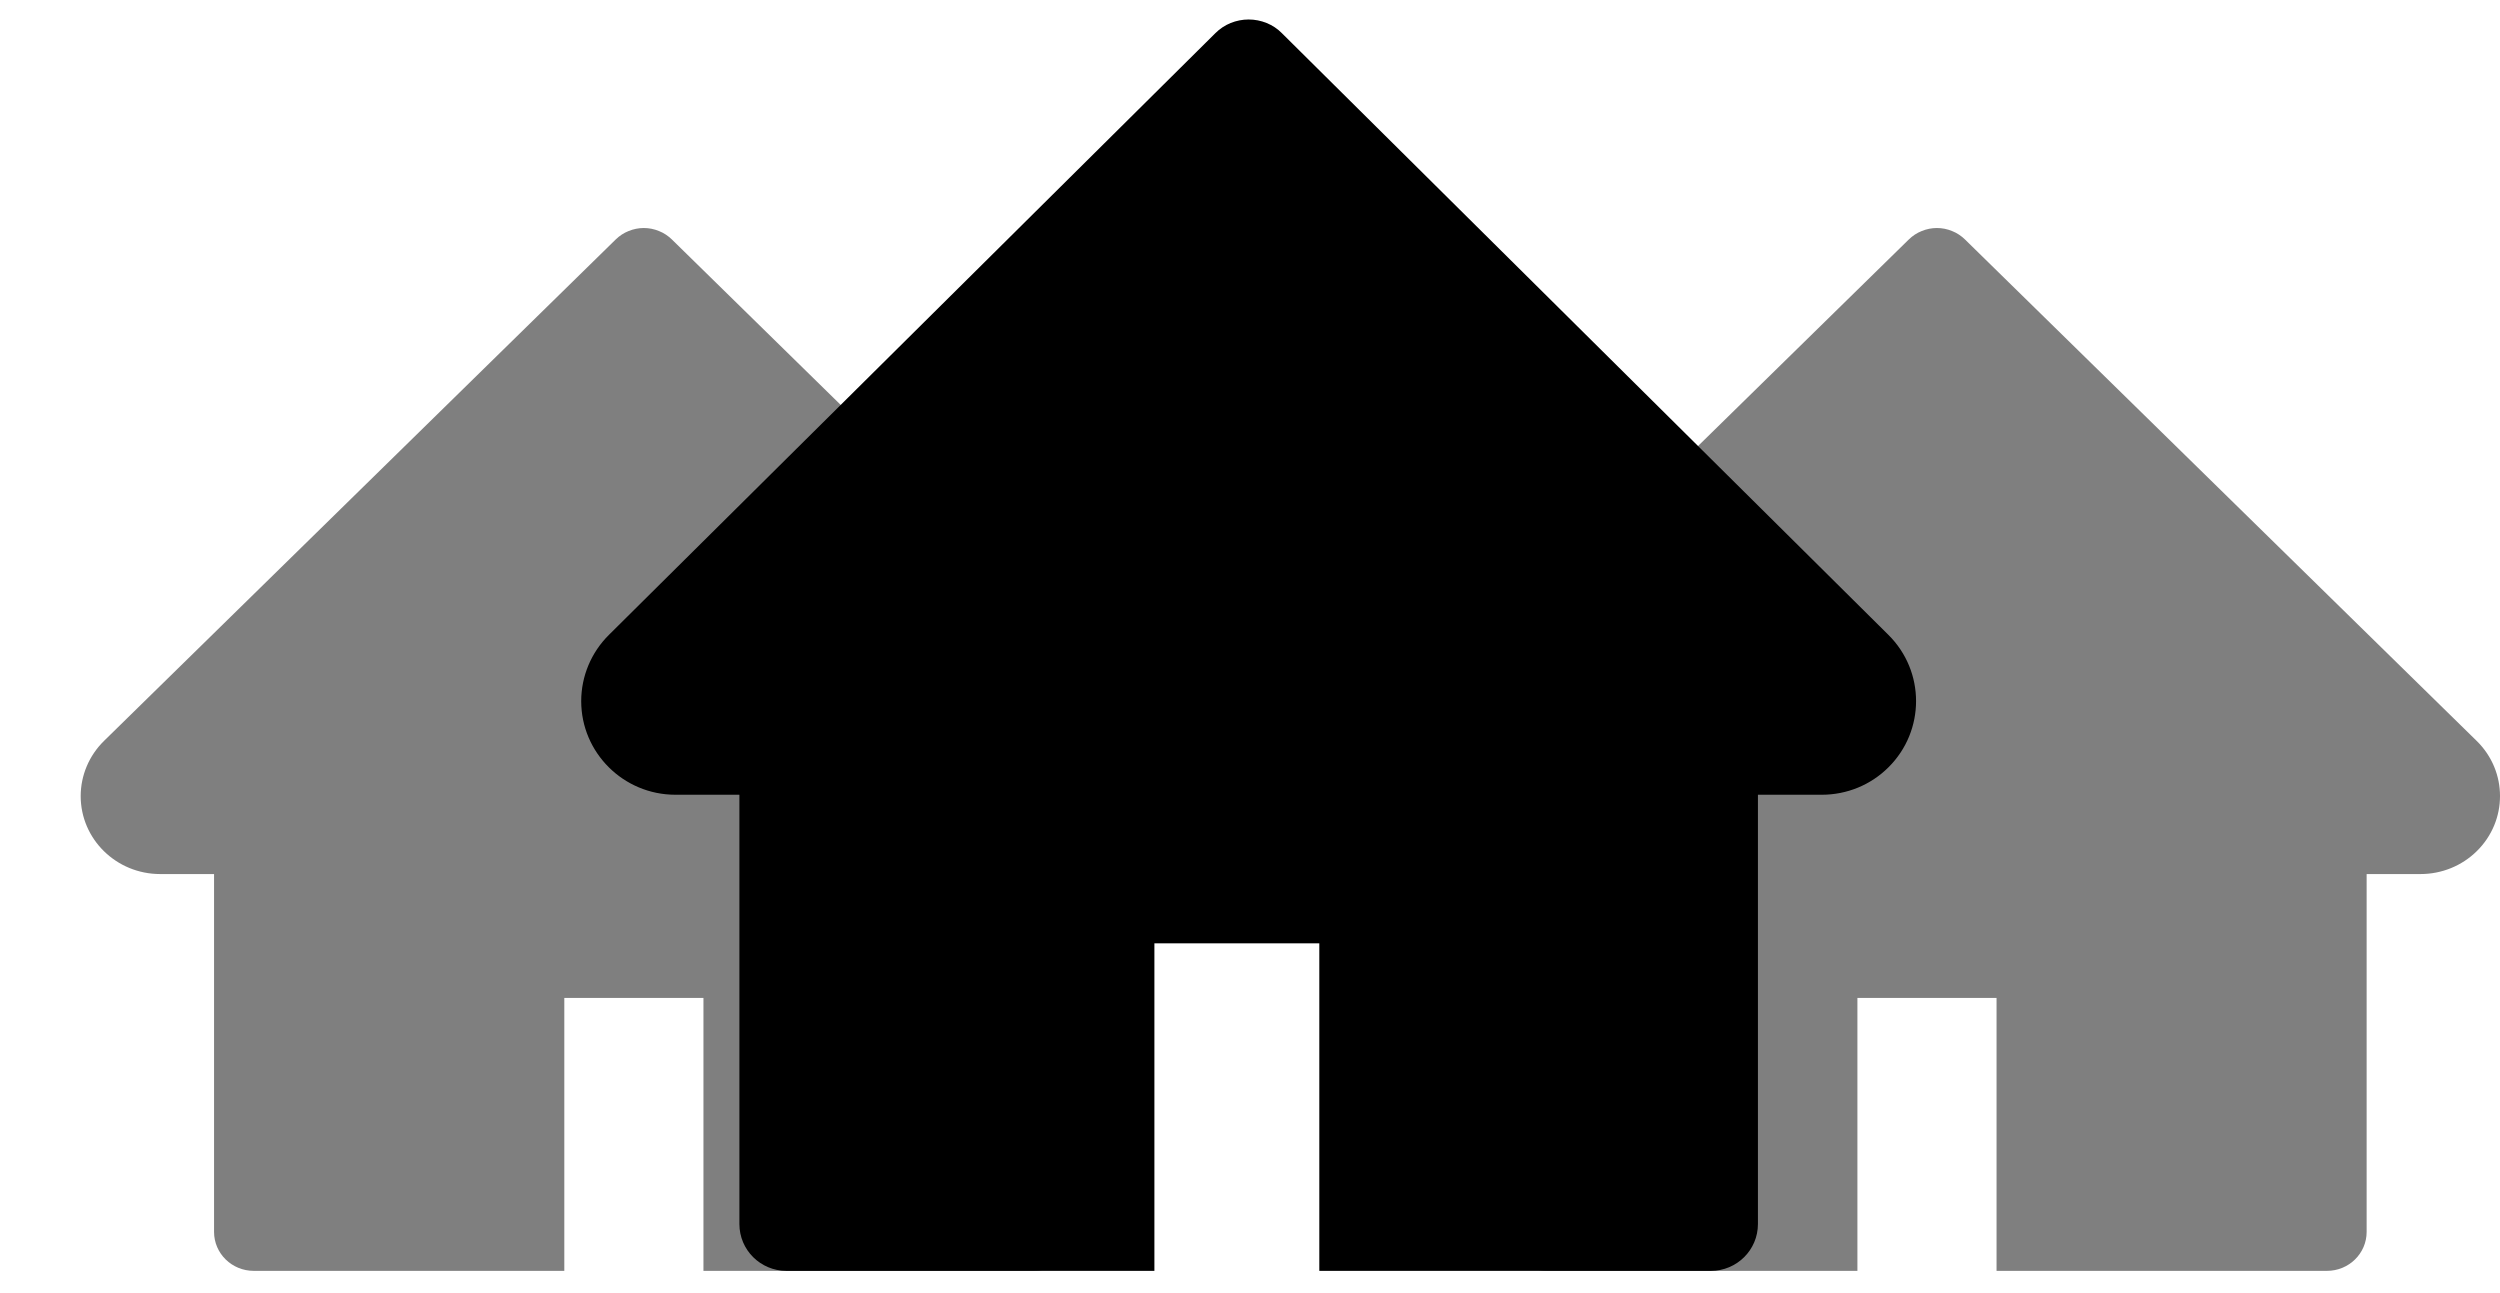 <svg width="29" height="15" viewBox="0 0 29 15" fill="none" xmlns="http://www.w3.org/2000/svg">
<path opacity="0.5" d="M13.73 8.595L7.794 2.778C7.751 2.736 7.7 2.702 7.644 2.68C7.588 2.657 7.529 2.645 7.468 2.645C7.408 2.645 7.348 2.657 7.292 2.68C7.236 2.702 7.185 2.736 7.142 2.778L1.206 8.595C1.034 8.764 0.936 8.994 0.936 9.235C0.936 9.734 1.349 10.139 1.858 10.139H2.483V14.29C2.483 14.54 2.689 14.742 2.944 14.742H6.546V11.576H8.16V14.742H11.992C12.247 14.742 12.453 14.54 12.453 14.29V10.139H13.078C13.323 10.139 13.558 10.044 13.731 9.873C14.09 9.52 14.09 8.948 13.73 8.595Z" fill="black"/>
<path opacity="0.5" d="M28.73 8.595L22.794 2.778C22.751 2.736 22.7 2.702 22.644 2.68C22.588 2.657 22.529 2.645 22.468 2.645C22.408 2.645 22.348 2.657 22.292 2.68C22.236 2.702 22.185 2.736 22.142 2.778L16.206 8.595C16.034 8.764 15.935 8.994 15.935 9.235C15.935 9.734 16.349 10.139 16.858 10.139H17.483V14.29C17.483 14.54 17.689 14.742 17.944 14.742H21.546V11.576H23.16V14.742H26.992C27.247 14.742 27.453 14.54 27.453 14.29V10.139H28.078C28.323 10.139 28.558 10.044 28.731 9.873C29.09 9.52 29.09 8.948 28.73 8.595Z" fill="black"/>
<path d="M21.906 7.365L14.87 0.385C14.82 0.334 14.76 0.294 14.693 0.267C14.627 0.24 14.556 0.226 14.484 0.226C14.413 0.226 14.342 0.24 14.275 0.267C14.209 0.294 14.149 0.334 14.098 0.385L7.063 7.365C6.858 7.568 6.742 7.845 6.742 8.133C6.742 8.732 7.232 9.219 7.835 9.219H8.577V14.199C8.577 14.499 8.821 14.742 9.123 14.742H13.391V10.943H15.304V14.742H19.846C20.148 14.742 20.392 14.499 20.392 14.199V9.219H21.134C21.424 9.219 21.702 9.105 21.907 8.9C22.333 8.476 22.333 7.789 21.906 7.365Z" fill="black"/>
</svg>
